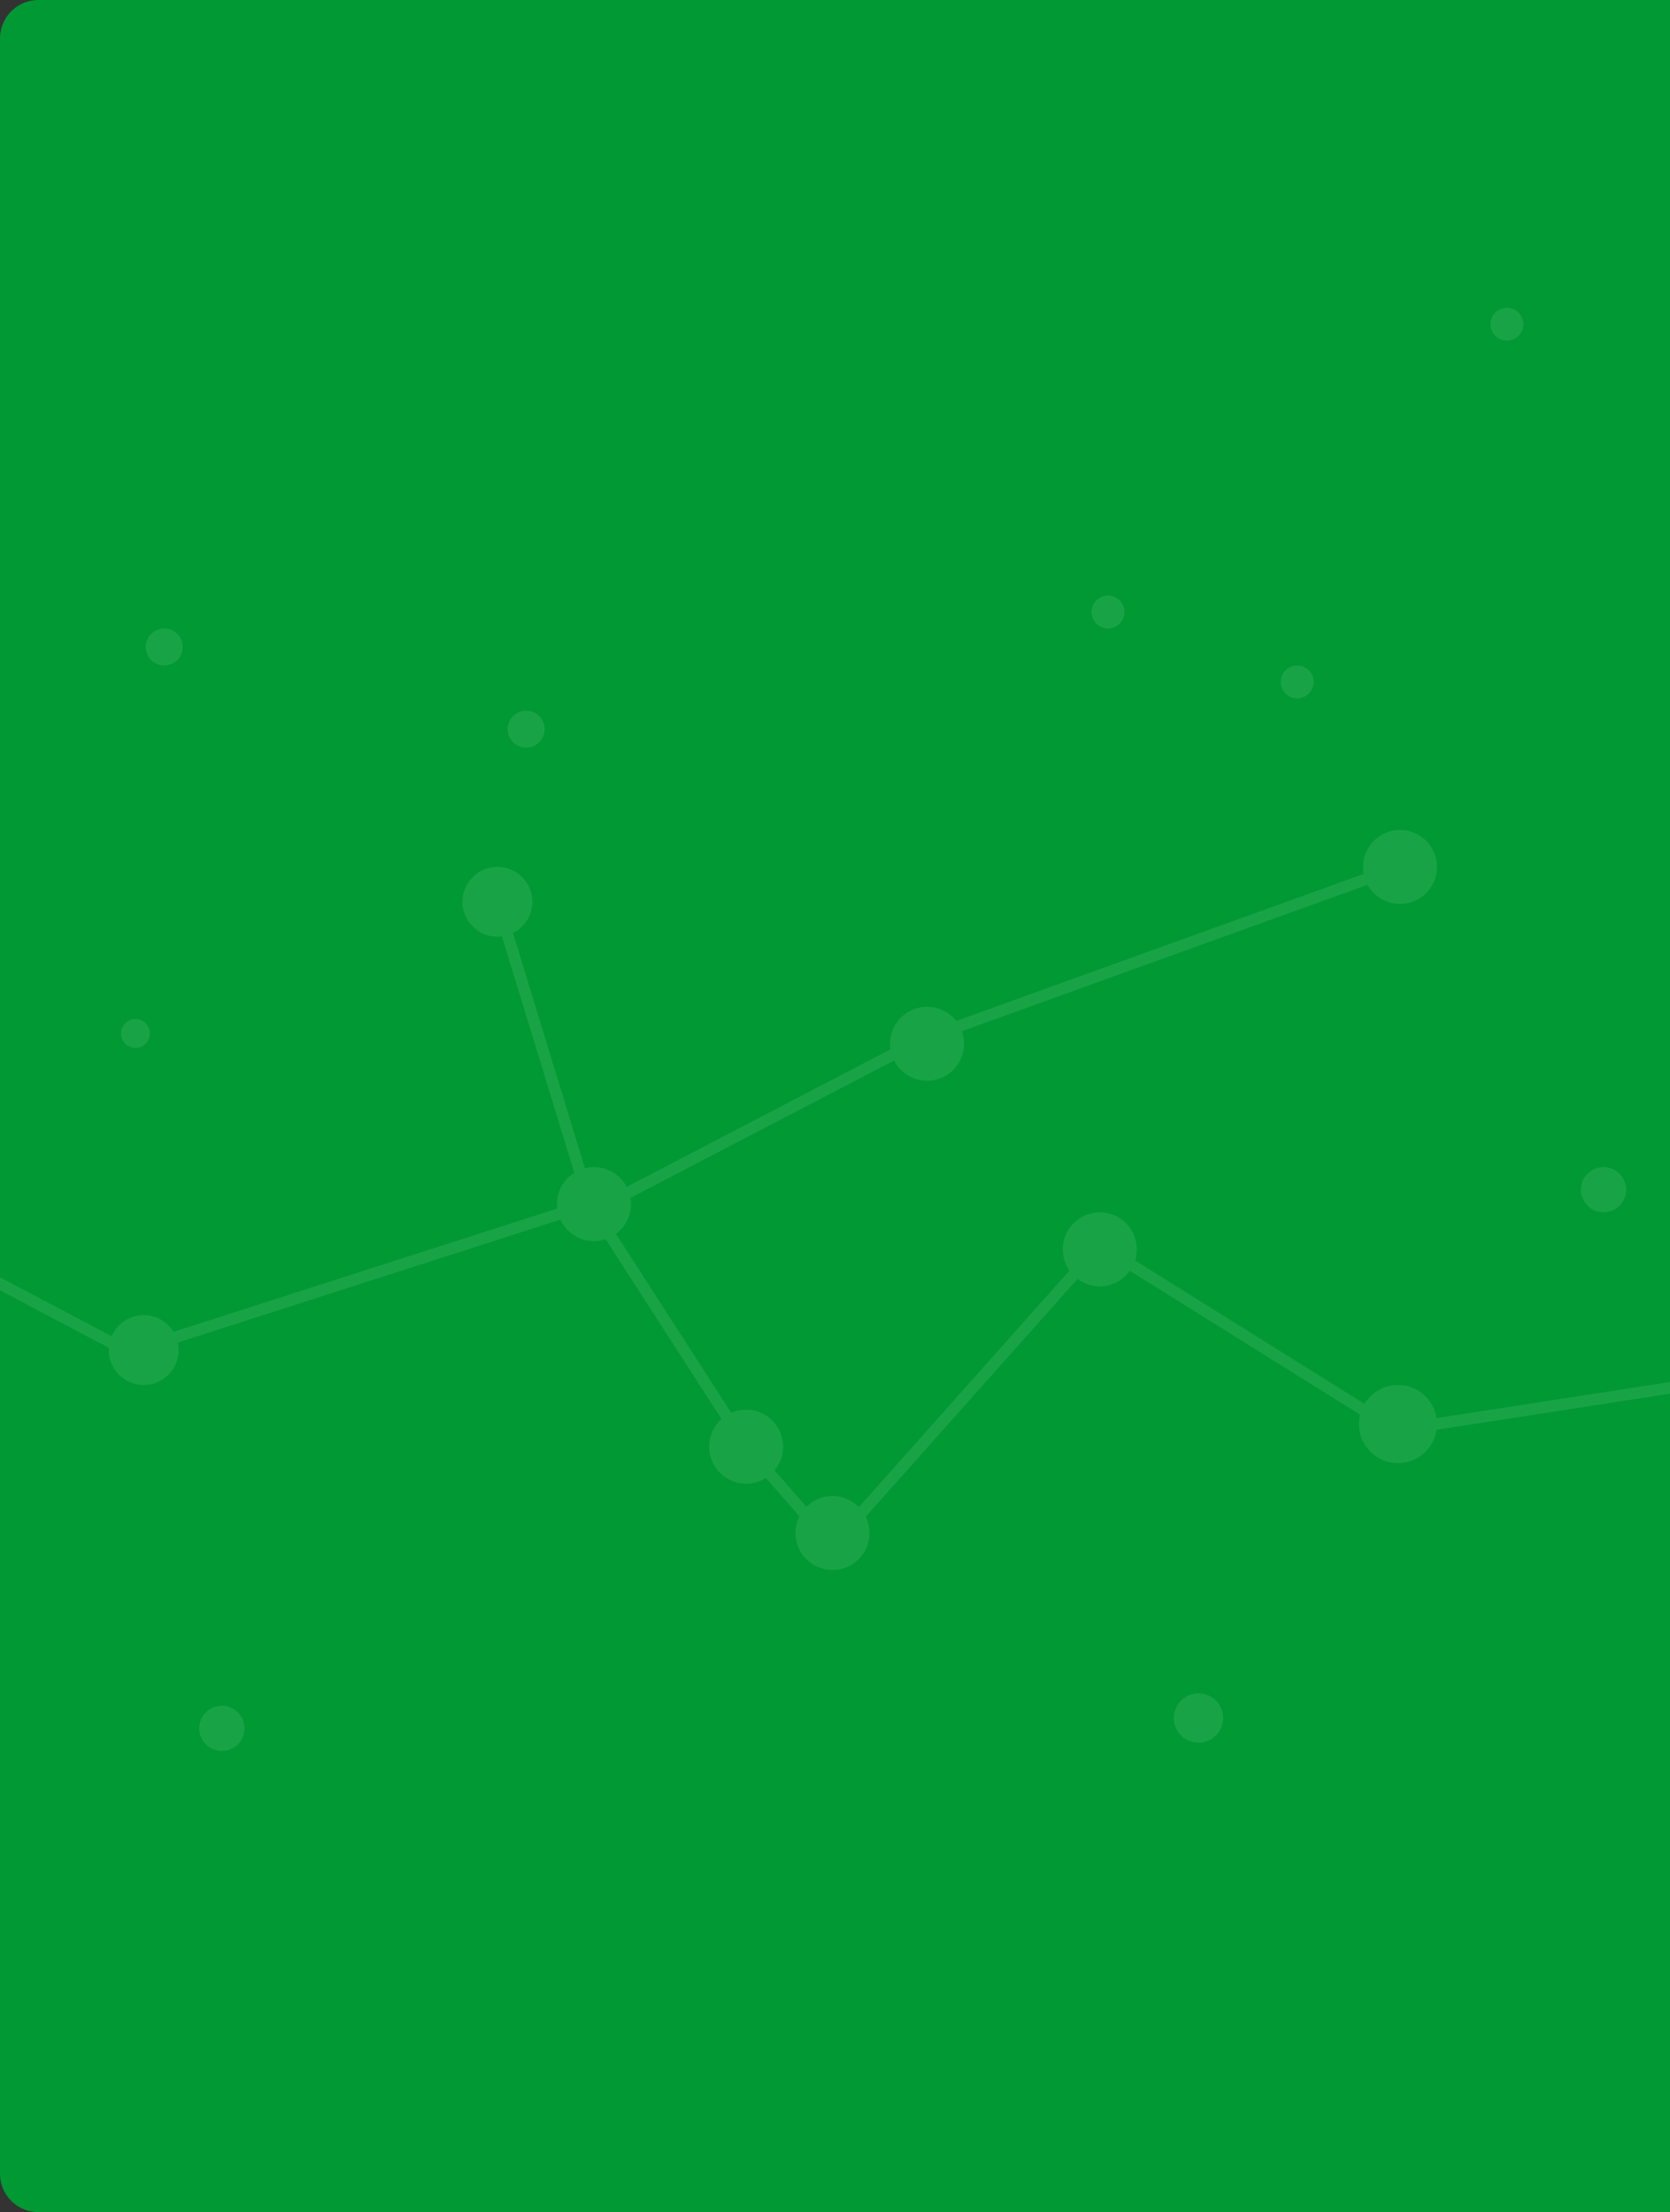 <svg xmlns="http://www.w3.org/2000/svg" xmlns:xlink="http://www.w3.org/1999/xlink" width="434" height="575" viewBox="0 0 434 575">
  <rect x="0" y="0" width="434" height="575" fill="#333333" stroke="none"/>
  <defs>
    <clipPath id="clip-path">
      <path id="Rectangle_79624" data-name="Rectangle 79624" d="M10,0H434a0,0,0,0,1,0,0V575a0,0,0,0,1,0,0H10A10,10,0,0,1,0,565V10A10,10,0,0,1,10,0Z" transform="translate(286 124)" fill="#093"/>
    </clipPath>
  </defs>
  <g id="Group_134570" data-name="Group 134570" transform="translate(-286 -124)">
    <path id="Rectangle_79584" data-name="Rectangle 79584" d="M10,0H434a0,0,0,0,1,0,0V575a0,0,0,0,1,0,0H10A10,10,0,0,1,0,565V10A10,10,0,0,1,10,0Z" transform="translate(286 124)" fill="#093"/>
    <g id="Mask_Group_133603" data-name="Mask Group 133603" opacity="0.1" clip-path="url(#clip-path)">
      <g id="Elippses" transform="translate(-36.688 83.73)">
        <circle id="Ellipse_12543" data-name="Ellipse 12543" cx="8.55" cy="8.55" r="8.55" transform="translate(198.122 304.087)" fill="#fff"/>
        <circle id="Ellipse_12544" data-name="Ellipse 12544" cx="4.809" cy="4.809" r="4.809" transform="translate(268.657 255.995)" fill="#fff"/>
        <circle id="Ellipse_12545" data-name="Ellipse 12545" cx="5.344" cy="5.344" r="5.344" transform="translate(284.687 385.309)" fill="#fff"/>
        <circle id="Ellipse_12546" data-name="Ellipse 12546" cx="5.878" cy="5.878" r="5.878" transform="translate(238.733 459.049)" fill="#fff"/>
        <circle id="Ellipse_12547" data-name="Ellipse 12547" cx="5.878" cy="5.878" r="5.878" transform="translate(374.458 483.629)" fill="#fff"/>
        <circle id="Ellipse_12548" data-name="Ellipse 12548" cx="6.412" cy="6.412" r="6.412" transform="translate(627.741 480.423)" fill="#fff"/>
        <circle id="Ellipse_12549" data-name="Ellipse 12549" cx="5.878" cy="5.878" r="5.878" transform="translate(733.543 343.629)" fill="#fff"/>
        <circle id="Ellipse_12550" data-name="Ellipse 12550" cx="4.275" cy="4.275" r="4.275" transform="translate(815.833 265.614)" fill="#fff"/>
        <circle id="Ellipse_12551" data-name="Ellipse 12551" cx="5.878" cy="5.878" r="5.878" transform="translate(879.955 281.644)" fill="#fff"/>
        <circle id="Ellipse_12552" data-name="Ellipse 12552" cx="5.344" cy="5.344" r="5.344" transform="translate(929.116 207.904)" fill="#fff"/>
        <circle id="Ellipse_12553" data-name="Ellipse 12553" cx="5.344" cy="5.344" r="5.344" transform="translate(919.497 424.851)" fill="#fff"/>
        <circle id="Ellipse_12554" data-name="Ellipse 12554" cx="5.878" cy="5.878" r="5.878" transform="translate(830.795 490.042)" fill="#fff"/>
        <circle id="Ellipse_12555" data-name="Ellipse 12555" cx="9.618" cy="9.618" r="9.618" transform="translate(506.978 406.683)" fill="#fff"/>
        <circle id="Ellipse_12556" data-name="Ellipse 12556" cx="9.618" cy="9.618" r="9.618" transform="translate(554.001 301.95)" fill="#fff"/>
        <circle id="Ellipse_12557" data-name="Ellipse 12557" cx="9.618" cy="9.618" r="9.618" transform="translate(676.902 255.995)" fill="#fff"/>
        <circle id="Ellipse_12558" data-name="Ellipse 12558" cx="10.153" cy="10.153" r="10.153" transform="translate(675.833 400.27)" fill="#fff"/>
        <circle id="Ellipse_12559" data-name="Ellipse 12559" cx="10.153" cy="10.153" r="10.153" transform="translate(780.566 386.377)" fill="#fff"/>
        <circle id="Ellipse_12560" data-name="Ellipse 12560" cx="9.618" cy="9.618" r="9.618" transform="translate(467.436 343.629)" fill="#fff"/>
        <circle id="Ellipse_12561" data-name="Ellipse 12561" cx="9.618" cy="9.618" r="9.618" transform="translate(529.42 429.125)" fill="#fff"/>
        <circle id="Ellipse_12562" data-name="Ellipse 12562" cx="9.618" cy="9.618" r="9.618" transform="translate(598.886 355.385)" fill="#fff"/>
        <circle id="Ellipse_12563" data-name="Ellipse 12563" cx="9.084" cy="9.084" r="9.084" transform="translate(350.947 382.102)" fill="#fff"/>
        <circle id="Ellipse_12564" data-name="Ellipse 12564" cx="9.084" cy="9.084" r="9.084" transform="translate(442.866 265.582)" fill="#fff"/>
        <path id="Path_204551" data-name="Path 204551" d="M171.8,449.237,206.672,300.27,356.29,379.354l119.695-38.473L516.6,403.934l22.443,25.649L608.5,351.568l76.947,48.092,103.664-16.031" transform="translate(0 12.367)" fill="none" stroke="#fff" stroke-linecap="round" stroke-linejoin="round" stroke-width="3"/>
        <path id="Path_204552" data-name="Path 204552" d="M460.3,343.946,542.494,301.1,666.7,256.27" transform="translate(19.821 9.344)" fill="none" stroke="#fff" stroke-width="3"/>
        <circle id="Ellipse_12565" data-name="Ellipse 12565" cx="4.809" cy="4.809" r="4.809" transform="translate(360.565 203.629)" fill="#fff"/>
        <circle id="Ellipse_12566" data-name="Ellipse 12566" cx="4.275" cy="4.275" r="4.275" transform="translate(710.031 120.27)" fill="#fff"/>
        <circle id="Ellipse_12567" data-name="Ellipse 12567" cx="4.809" cy="4.809" r="4.809" transform="translate(454.611 225.003)" fill="#fff"/>
        <circle id="Ellipse_12568" data-name="Ellipse 12568" cx="4.275" cy="4.275" r="4.275" transform="translate(606.367 195.079)" fill="#fff"/>
        <circle id="Ellipse_12569" data-name="Ellipse 12569" cx="3.74" cy="3.74" r="3.74" transform="translate(354.153 305.156)" fill="#fff"/>
        <circle id="Ellipse_12570" data-name="Ellipse 12570" cx="6.412" cy="6.412" r="6.412" transform="translate(775.222 152.331)" fill="#fff"/>
        <circle id="Ellipse_12571" data-name="Ellipse 12571" cx="4.275" cy="4.275" r="4.275" transform="translate(655.527 213.247)" fill="#fff"/>
        <circle id="Ellipse_12572" data-name="Ellipse 12572" cx="5.344" cy="5.344" r="5.344" transform="translate(222.702 192.942)" fill="#fff"/>
        <circle id="Ellipse_12573" data-name="Ellipse 12573" cx="5.344" cy="5.344" r="5.344" transform="translate(859.65 347.904)" fill="#fff"/>
        <path id="Path_204553" data-name="Path 204553" d="M883.163,420.576l-59.847-76.947,20.305-66.26-65.191-17.1" transform="translate(41.678 9.619)" fill="none" stroke="#fff" stroke-width="3"/>
        <path id="Path_204554" data-name="Path 204554" d="M433.94,264.74l24.035,78.582" transform="translate(18.01 9.926)" fill="none" stroke="#fff" stroke-linecap="round" stroke-linejoin="round" stroke-width="3"/>
      </g>
    </g>
  </g>
</svg>

